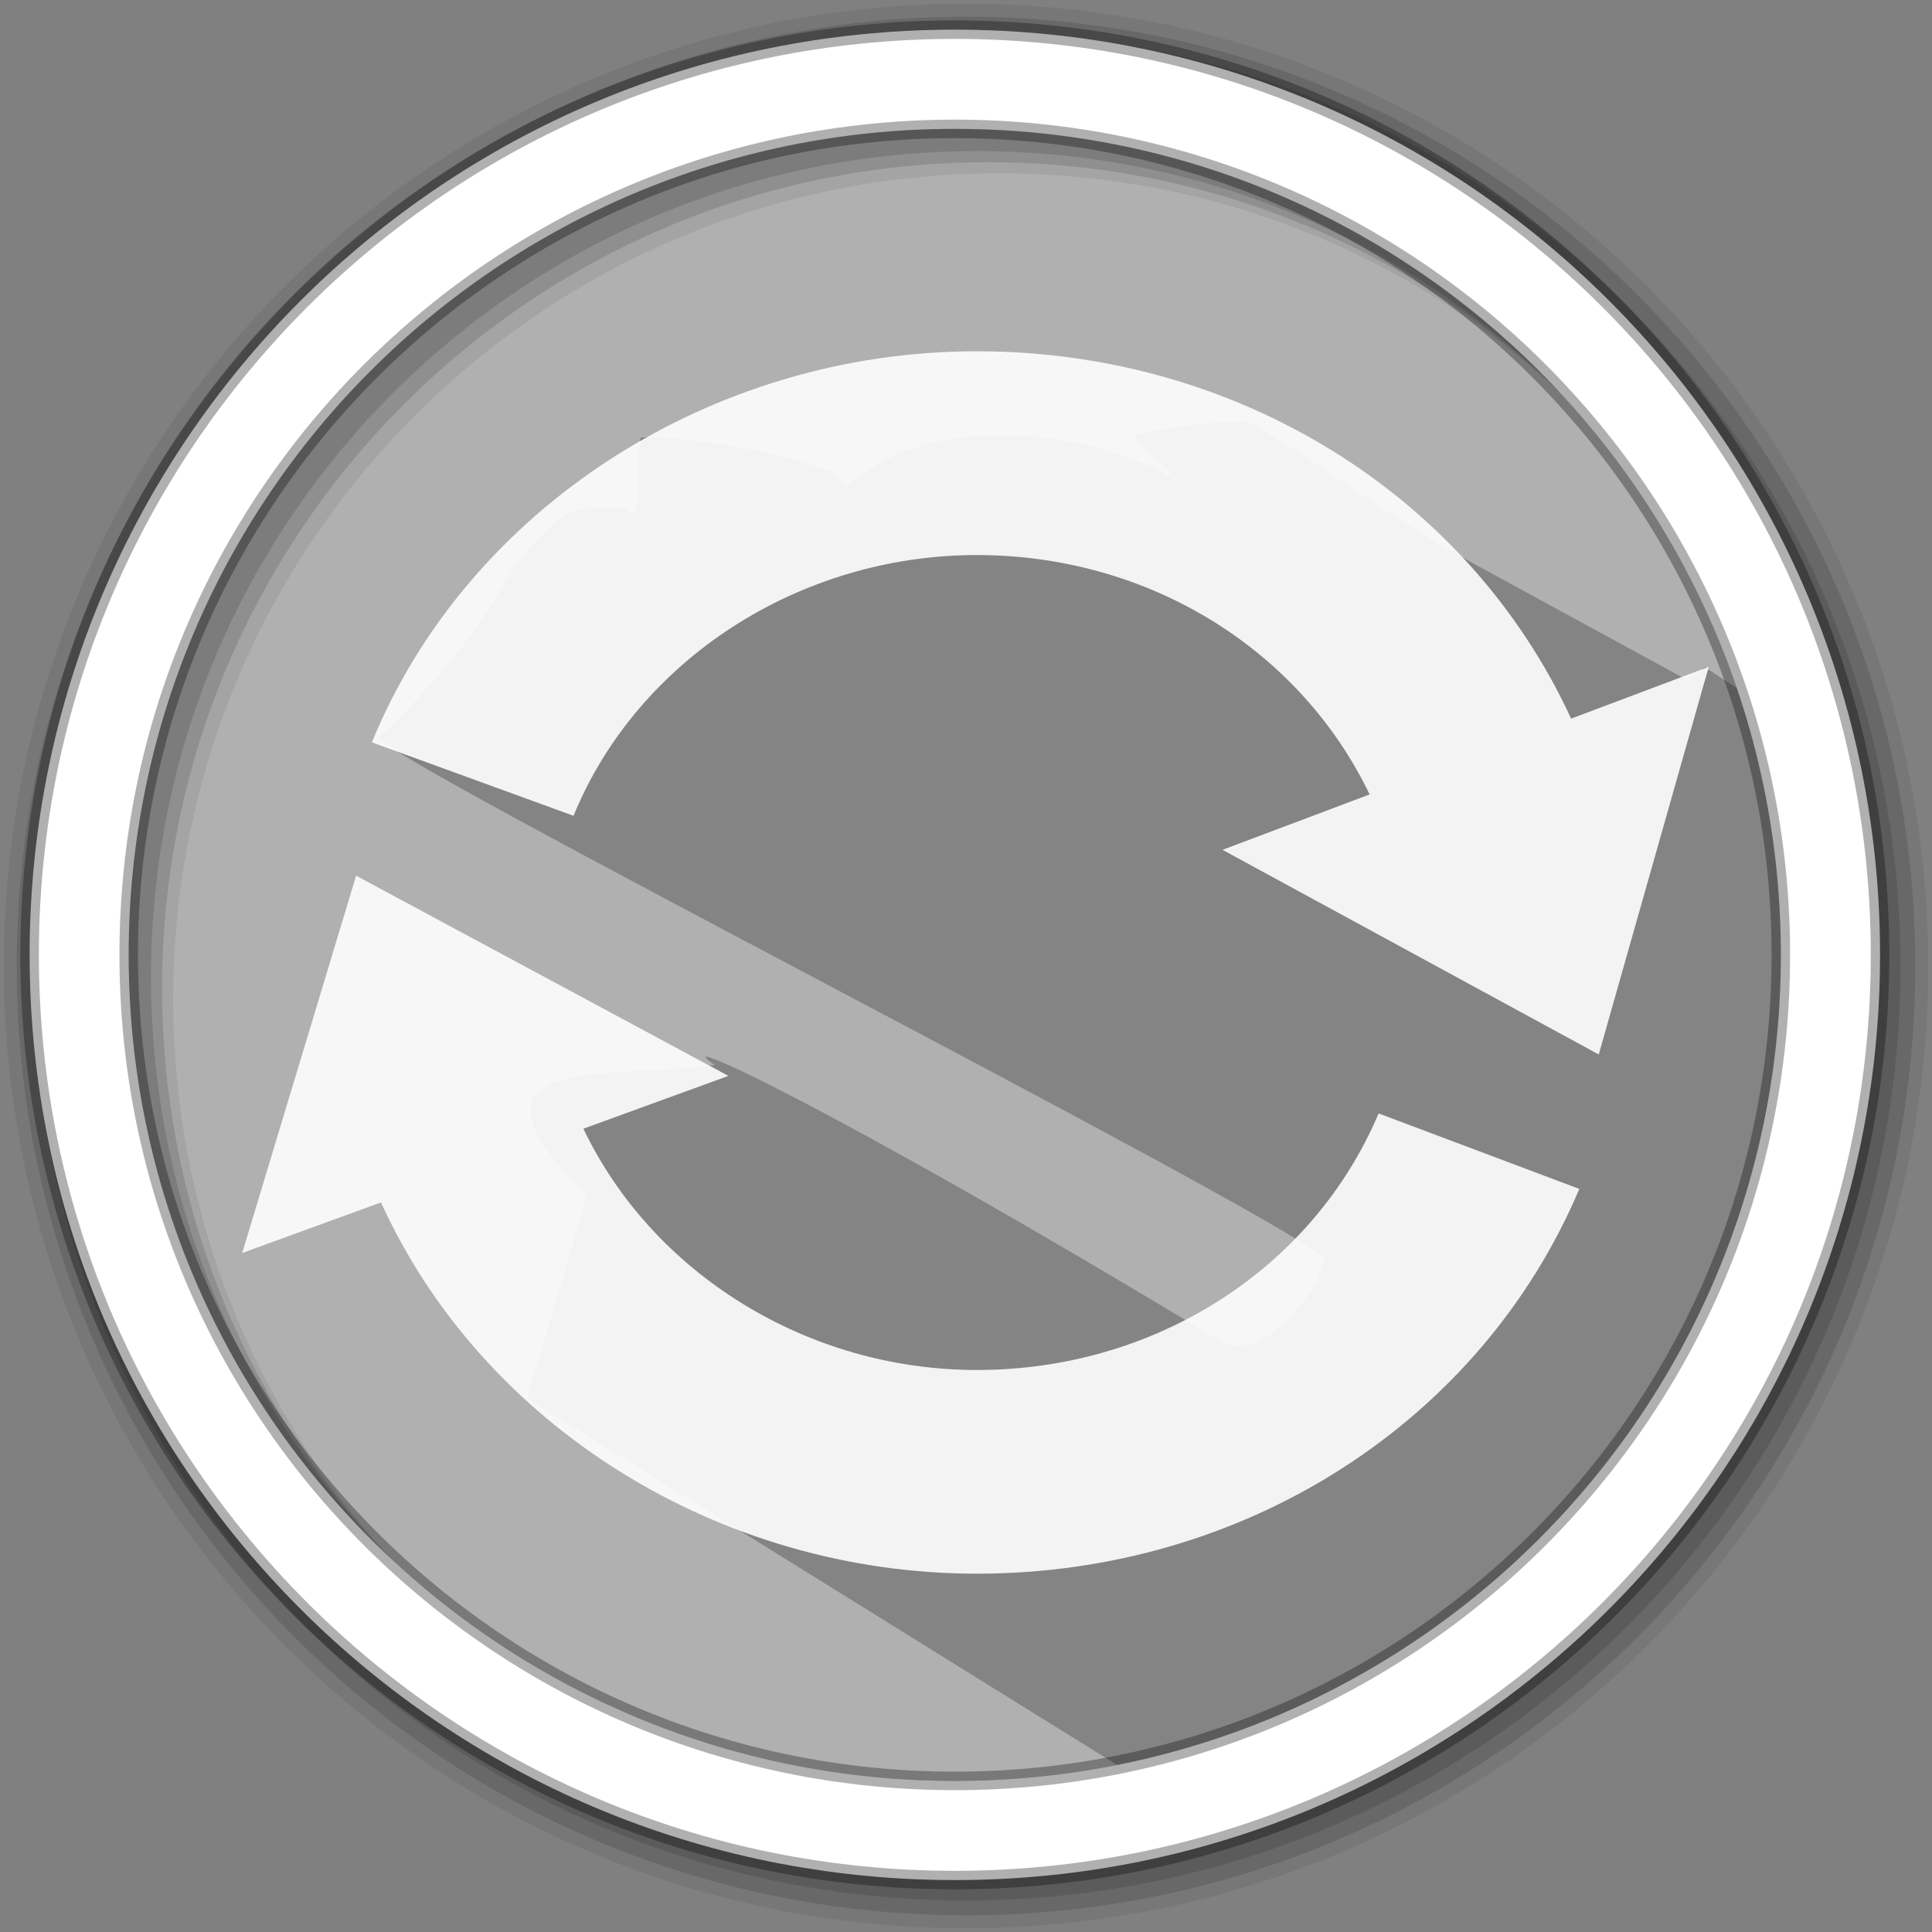 <svg height="512" viewBox="0 0 512 512" width="512" xmlns="http://www.w3.org/2000/svg">
 <rect x="0" y="0" width="512" height="512" fill="#808080" stroke="none"/>
 <path d="m471.95 253.05c0 120.9-98.01 218.9-218.9 218.9-120.9 0-218.9-98.01-218.9-218.9 0-120.9 98.01-218.9 218.9-218.9 120.9 0 218.9 98.01 218.9 218.9" fill="#b0b0b0" fill-rule="evenodd"/>
 <path d="m256 1c-140.83 0-255 114.17-255 255 0 140.83 114.17 255 255 255 140.83 0 255-114.17 255-255 0-140.83-114.17-255-255-255m8.827 44.931c120.9 0 218.9 98 218.9 218.9 0 120.9-98 218.9-218.9 218.9-120.9 0-218.93-98-218.93-218.9 0-120.9 98.03-218.9 218.93-218.9" fill-opacity=".067" fill-rule="evenodd"/>
 <g fill-opacity=".129" fill-rule="evenodd">
  <path d="m256 4.433c-138.94 0-251.57 112.63-251.57 251.57 0 138.94 112.63 251.57 251.57 251.57 138.94 0 251.57-112.63 251.57-251.57 0-138.94-112.63-251.57-251.57-251.57m5.885 38.556c120.9 0 218.9 98 218.9 218.9 0 120.9-98 218.9-218.9 218.9-120.9 0-218.93-98-218.93-218.9 0-120.9 98.03-218.9 218.93-218.9"/>
  <path d="m256 8.356c-136.77 0-247.64 110.87-247.64 247.64 0 136.77 110.87 247.64 247.64 247.64 136.77 0 247.64-110.87 247.64-247.64 0-136.77-110.87-247.64-247.64-247.64m2.942 31.691c120.9 0 218.9 98 218.9 218.9 0 120.9-98 218.9-218.9 218.9-120.9 0-218.93-98-218.93-218.9 0-120.9 98.03-218.9 218.93-218.9"/>
 </g>
 <path d="m330.308 111.705c-11.198.1-21.02 1.705-27.752 3.223-.849.192-1.489.381-2.236.568l11.867 11.867c-12.395-6.969-27.615-11.738-46.14-12.02-1.129-.018-2.246-.024-3.336 0-16.356.358-28.394 5.332-37.533 12.662-.379.304-.744.621-1.113.934l-4.193-4.193c-8.754-2.926-29.06-8.852-49.854-8.834-1.835.001 1.703 26.897-4.731 18.561-14.657.81-13.416-1.171-23.518 9.141-10.1 10.313-9.645 20.914-41.209 51.909.286 5.357 231.175 122.327 250.475 137.793.854 3.669-14.494 30.038-28.49 21.573-102.494-61.994-146.898-81.968-133.158-72.679-23.379 4.08-73.899-4.697-33.803 34.629l-15.892 53.785 159.563 99.1c97.12-22.39 174.899-113.235 174.899-217.145 0-14.14 4.779-46.38 2.216-59.779l-24.589-15.99-4.396 3.548-58.05-31.64c-24.099-13.135-44.06-29.519-59.031-37.013" opacity=".25"/>
 <g fill="#ffffff" fill-opacity=".902" transform="matrix(4.049 0 0 4.049 -.6 -4.085)">
  <path d="m102.98 48.043c-6.758-14.641-21.863-24.043-38.895-24.043-17.414 0-33.328 10.289-39.598 25.598l13.199 4.805c4.176-10.211 14.789-17.066 26.398-17.066 11.207 0 21.117 6.129 25.707 15.668l-9.629 3.625 24.625 13.395 7.199-25.371z"/>
  <path d="m64.086 90.676c-11.102 0-21.227-6.316-25.754-15.793l9.492-3.457-24.367-13.102-7.457 24.695 9.086-3.312c6.625 14.586 22.094 24.301 39 24.301 17.48 0 32.957-9.887 39.43-25.184l-13.137-4.941c-4.32 10.199-14.637 16.793-26.293 16.793z"/>
 </g>
 <path d="m253.04 7.859c-135.42 0-245.19 109.78-245.19 245.19 0 135.42 109.78 245.19 245.19 245.19 135.42 0 245.19-109.78 245.19-245.19 0-135.42-109.78-245.19-245.19-245.19zm0 26.297c120.9 0 218.9 98 218.9 218.9 0 120.9-98 218.9-218.9 218.9-120.9 0-218.93-98-218.93-218.9 0-120.9 98.03-218.9 218.93-218.9z" fill="#ffffff" fill-rule="evenodd" stroke="#000000" stroke-opacity=".31" stroke-width="4.904"/>
</svg>
